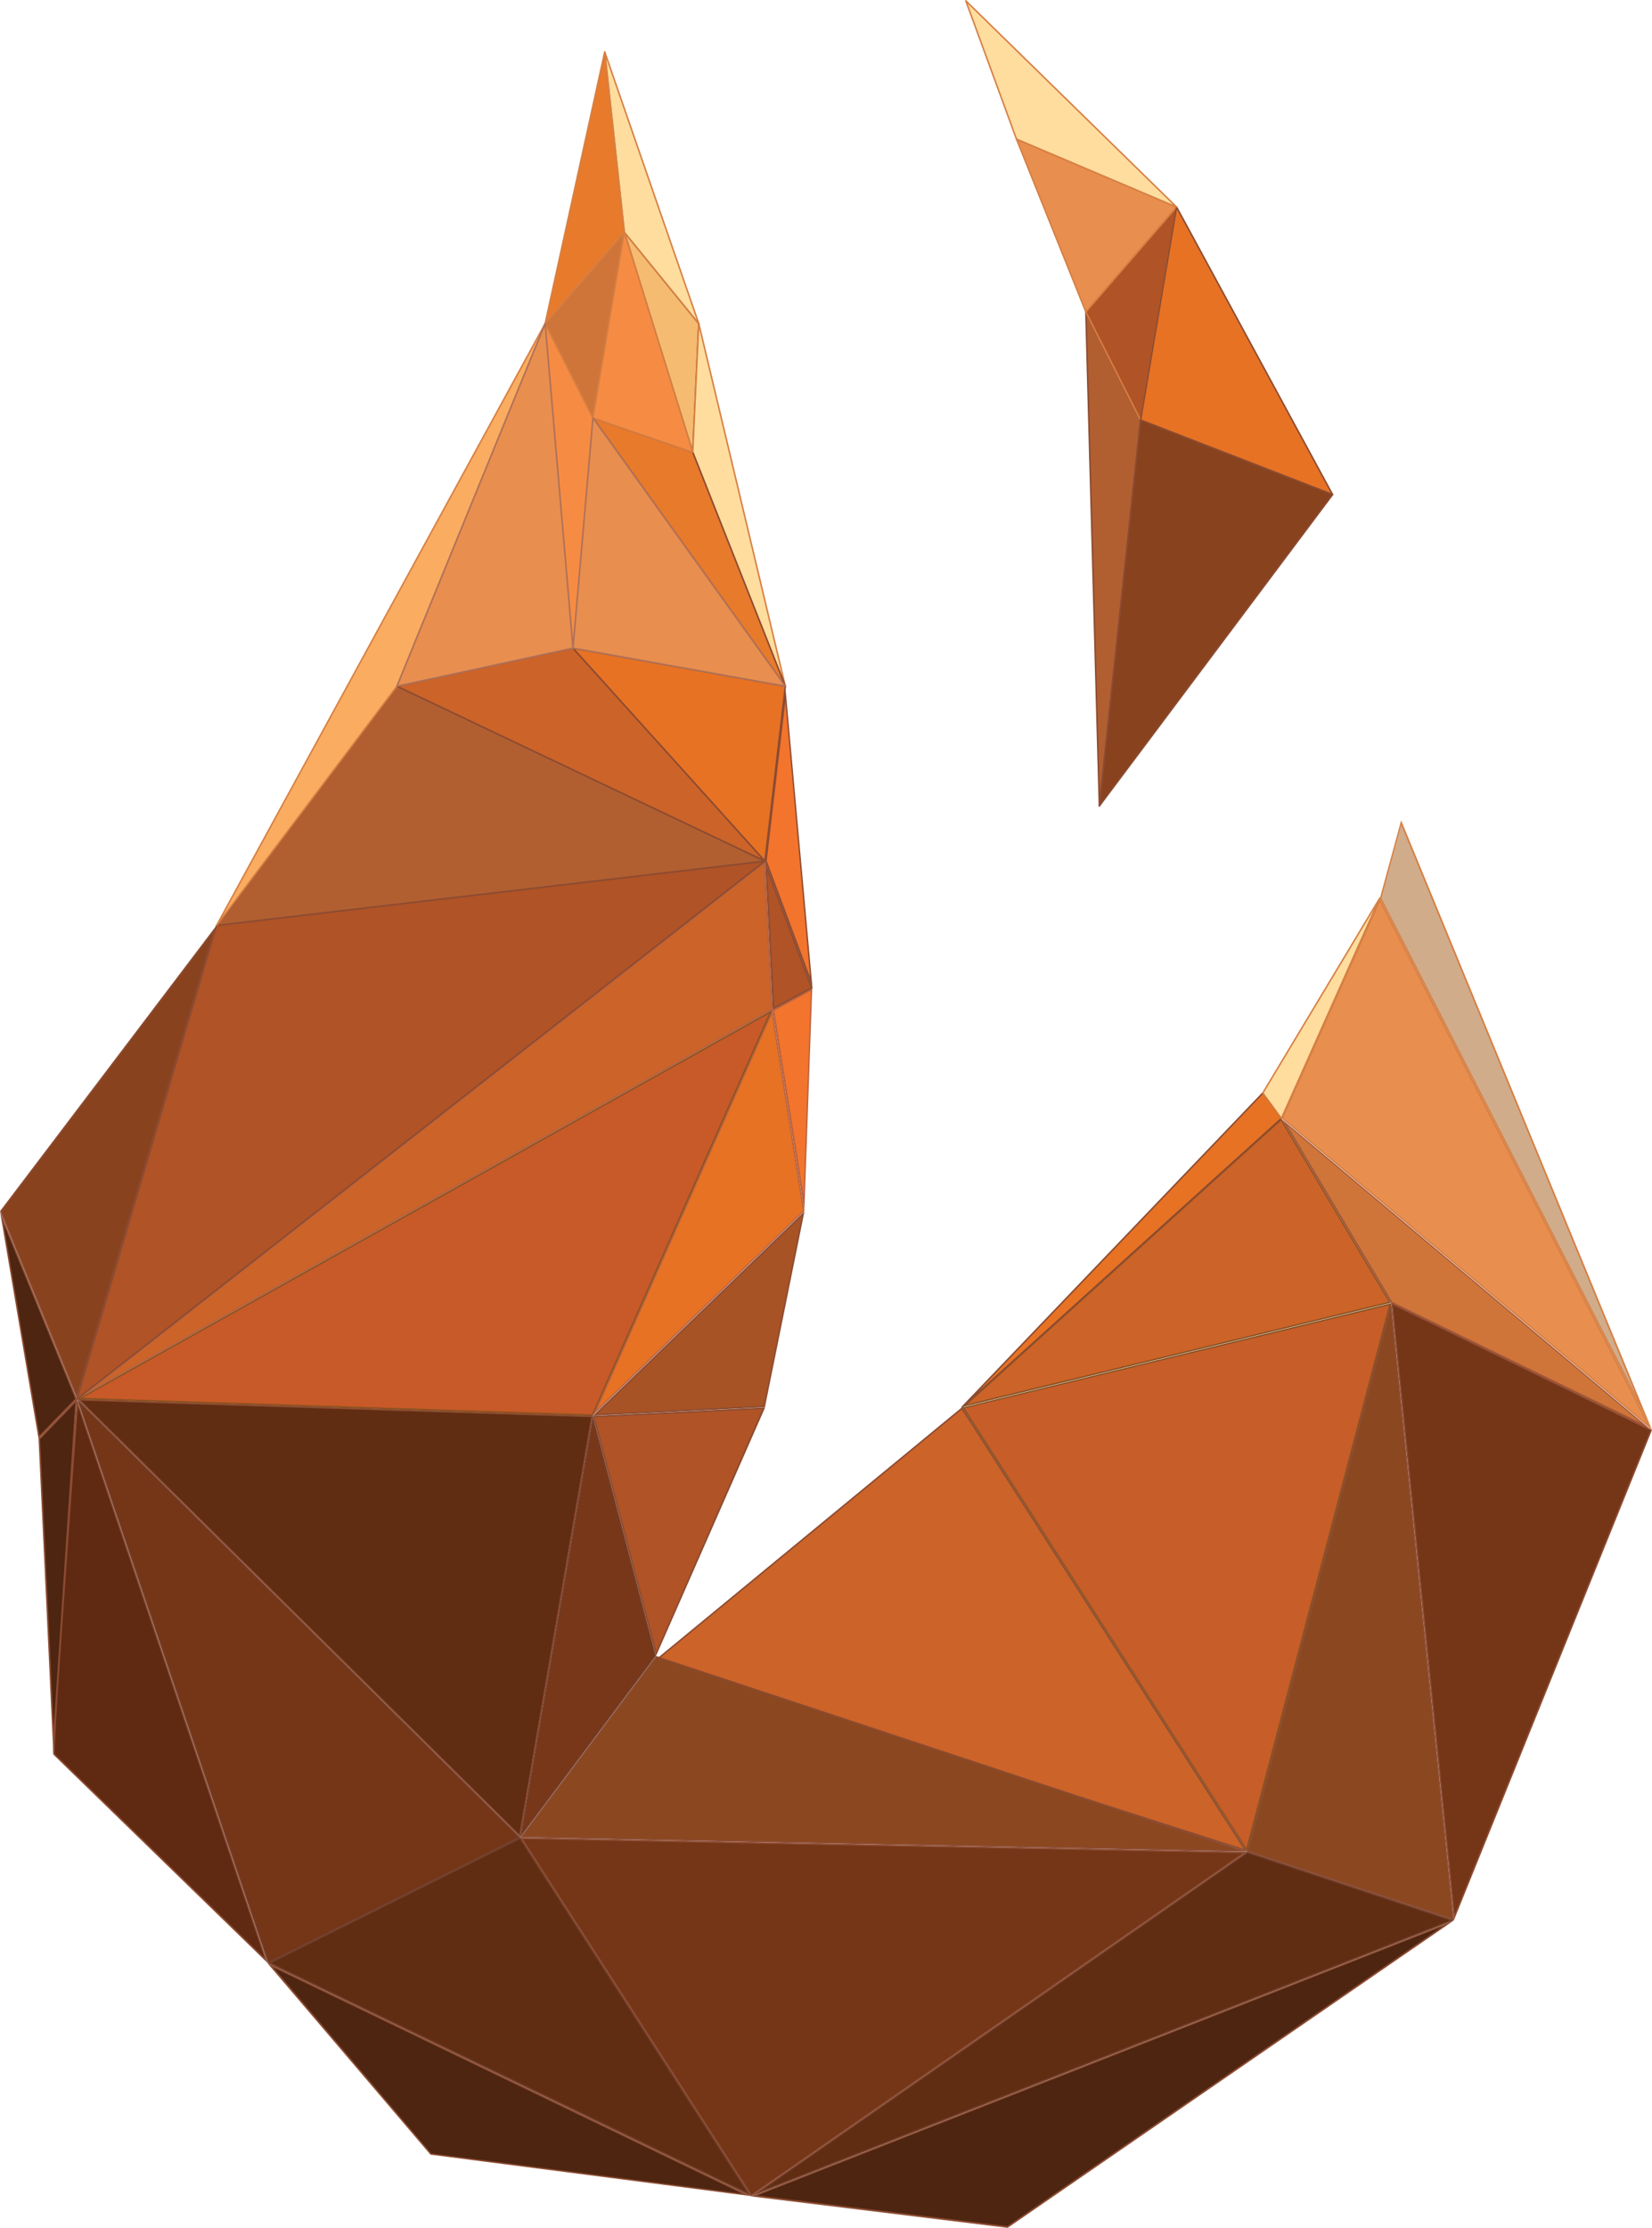 <svg id="Layer_1" data-name="Layer 1" xmlns="http://www.w3.org/2000/svg" viewBox="0 0 272.31 367.13"><defs><style>.cls-1{fill:#f5bb71;}.cls-1,.cls-24,.cls-25,.cls-28,.cls-29,.cls-32,.cls-36{stroke:#8c4b31;}.cls-1,.cls-24,.cls-25,.cls-26,.cls-27,.cls-28,.cls-29,.cls-30,.cls-31,.cls-32,.cls-33,.cls-34,.cls-35,.cls-36,.cls-37{stroke-linejoin:round;stroke-width:0.25px;}.cls-2,.cls-36{fill:#88421e;}.cls-3{fill:#8c4b31;}.cls-4{fill:#602912;}.cls-5{fill:#4d2511;}.cls-6{fill:#753517;}.cls-33,.cls-37,.cls-7{fill:#e88e4f;}.cls-8{fill:#d67f43;}.cls-31,.cls-9{fill:#cf7539;}.cls-10{fill:#a15538;}.cls-11,.cls-28{fill:#cc6328;}.cls-12{fill:#c75d28;}.cls-13{fill:#8a5121;}.cls-14{fill:#8b471f;}.cls-15{fill:#612d12;}.cls-16{fill:#713d28;}.cls-17{fill:#783718;}.cls-18,.cls-24,.cls-34{fill:#b05326;}.cls-19{fill:#a85325;}.cls-20{fill:#f3742c;}.cls-21{fill:#b9623f;}.cls-22,.cls-29{fill:#e77224;}.cls-23{fill:#c75a28;}.cls-25{fill:#b15f31;}.cls-26{fill:#ffdd9e;}.cls-26,.cls-27,.cls-30,.cls-31,.cls-33,.cls-34,.cls-35{stroke:#d67f43;}.cls-27,.cls-32{fill:#e87a2c;}.cls-30{fill:#f68c43;}.cls-35{fill:#faac60;}.cls-37{stroke:#b07158;}.cls-38{fill:#d1ac8a;}</style></defs><title>spark-red</title><polygon class="cls-1" points="114.19 74.53 102.91 38.25 115.18 53.33 114.19 74.53"/><polygon class="cls-2" points="0.14 199.65 35.4 153.13 12.67 230.18 0.14 199.65"/><path class="cls-3" d="M4025.64,277.66l-22.44,76-12.36-30.14,34.8-45.91m0.63-1.24-35.71,47.12,12.69,30.93,23-78h0Z" transform="translate(-3990.55 -123.9)"/><path class="cls-4" d="M3999.44,413c-0.23-1,2.41-38,3.88-57.88L4034.44,447Z" transform="translate(-3990.55 -123.9)"/><path class="cls-3" d="M4003.4,355.71l30.75,90.84-34.57-33.61c-0.17-2.05,2.36-37.49,3.81-57.23m-0.16-1.25s-4.23,57.18-3.89,58.6l35.37,34.4-31.48-93h0Z" transform="translate(-3990.55 -123.9)"/><polygon class="cls-5" points="0.31 200.72 12.54 230.53 6.43 236.82 0.31 200.72"/><path class="cls-3" d="M3991.18,325.71l11.77,28.69-5.89,6.06-5.89-34.75m-0.62-2.18L3996.9,361l6.34-6.53-12.69-30.93h0Z" transform="translate(-3990.55 -123.9)"/><polygon class="cls-5" points="6.47 237.08 12.54 230.88 8.82 286.94 6.47 237.08"/><path class="cls-3" d="M4002.95,355.12l-3.55,53.52-2.24-47.55,5.79-6m0.29-.66L3996.9,361l2.45,52.07,3.89-58.6h0Z" transform="translate(-3990.55 -123.9)"/><polygon class="cls-5" points="70.97 354.99 44.65 323.92 123.07 361.73 70.97 354.99"/><path class="cls-3" d="M4035.68,448.19l77.19,37.22-51.23-6.62-26-30.6m-1-.74L4061.51,479l52.86,6.83-79.65-38.4h0Z" transform="translate(-3990.55 -123.9)"/><polygon class="cls-5" points="124.32 361.88 238.68 316.99 166.08 367 124.32 361.88"/><path class="cls-3" d="M4228.27,441.41l-71.67,49.36-41.22-5.05,112.88-44.31m1.93-1-115.83,45.47,42.29,5.18,73.54-50.65h0Z" transform="translate(-3990.55 -123.9)"/><polygon class="cls-6" points="229.46 214.92 272.15 235.74 239.72 315.96 229.46 214.92"/><path class="cls-3" d="M4220.16,339l42.38,20.67-32.19,79.65L4220.16,339m-0.29-.42,10.34,101.78,32.66-80.81-43-21h0Z" transform="translate(-3990.55 -123.9)"/><polygon class="cls-7" points="211.37 184.28 227.44 148.32 271.91 235.18 211.37 184.28"/><path class="cls-8" d="M4218,272.52l44.07,86.07-60-50.44L4218,272.52m0-.58-16.21,36.28,61.09,51.36L4218,271.94h0Z" transform="translate(-3990.55 -123.9)"/><polygon class="cls-9" points="229.37 214.59 211.71 184.89 271.45 235.12 229.37 214.59"/><path class="cls-10" d="M4202.75,309.36l58.4,49.1-41.1-20-17.29-29.05m-1-1.15,18.09,30.39,43,21-61.09-51.36h0Z" transform="translate(-3990.55 -123.9)"/><polygon class="cls-11" points="108.03 273.7 158.56 232.09 205.29 304.95 108.03 273.7"/><path class="cls-3" d="M4149.09,356.18l46.46,72.44-96.71-31.07,50.25-41.38m0.06-.37-50.82,41.85,97.81,31.42-47-73.27h0Z" transform="translate(-3990.55 -123.9)"/><polygon class="cls-12" points="158.79 231.98 229.14 214.88 205.53 304.86 158.79 231.98"/><path class="cls-13" d="M4219.52,339L4196,428.46,4149.54,356l70-17m0.35-.34-70.72,17.2,47,73.27,23.73-90.47h0Z" transform="translate(-3990.55 -123.9)"/><polygon class="cls-11" points="211.19 184.51 229.12 214.62 159.04 231.66 211.19 184.51"/><path class="cls-13" d="M4201.71,308.61l17.76,29.84L4150,355.33l51.67-46.72m0.06-.39-52.63,47.59,70.72-17.2-18.09-30.39h0Z" transform="translate(-3990.55 -123.9)"/><polygon class="cls-14" points="205.73 305.09 229.26 215.41 239.5 316.3 205.73 305.09"/><path class="cls-3" d="M4219.75,340l10.16,100-33.48-11.11,23.32-88.9m0.11-1.4-23.73,90.47,34.07,11.31-10.34-101.78h0Z" transform="translate(-3990.55 -123.9)"/><polygon class="cls-15" points="205.6 305.31 239.28 316.49 124.77 361.44 205.6 305.31"/><path class="cls-16" d="M4196.17,429.35l33.29,11.05-113.19,44.43,79.9-55.49m0-.28-81.76,56.78,115.83-45.47-34.07-11.31h0Z" transform="translate(-3990.55 -123.9)"/><polygon class="cls-6" points="85.99 302.95 205.19 305.29 123.85 361.77 85.99 302.95"/><path class="cls-3" d="M4076.77,427l118.58,2.33-80.91,56.19L4076.77,427m-0.46-.26,38.06,59.13,81.76-56.78-119.82-2.36h0Z" transform="translate(-3990.55 -123.9)"/><polygon class="cls-15" points="44.45 323.55 85.71 302.98 123.47 361.64 44.45 323.55"/><path class="cls-16" d="M4076.22,427l37.46,58.2-78.39-37.79,40.93-20.4m0.09-.32-41.59,20.73,79.65,38.4-38.06-59.13h0Z" transform="translate(-3990.55 -123.9)"/><polygon class="cls-6" points="12.98 231.02 85.54 302.78 44.24 323.37 12.98 231.02"/><path class="cls-16" d="M4003.82,355.38l72.07,71.27-41,20.45-31.05-91.72m-0.58-.92,31.48,93,41.59-20.73-73.07-72.26h0Z" transform="translate(-3990.55 -123.9)"/><polygon class="cls-15" points="13 230.69 97.59 233.44 85.67 302.56 13 230.69"/><path class="cls-3" d="M4003.87,354.73l84.13,2.73-11.85,68.74-72.27-71.48m-0.63-.27,73.07,72.26,12-69.5-85.05-2.76h0Z" transform="translate(-3990.55 -123.9)"/><polygon class="cls-14" points="86 302.7 108.19 273.04 204.76 305.03 86 302.7"/><path class="cls-3" d="M4098.78,397.09l95.7,31.7-117.68-2.31,22-29.39m-0.09-.29-22.38,29.92,119.82,2.36-97.44-32.28h0Z" transform="translate(-3990.55 -123.9)"/><polygon class="cls-17" points="97.76 233.91 108 272.87 85.97 302.32 97.76 233.91"/><path class="cls-16" d="M4088.34,358.4l10.08,38.35-21.69,29,11.61-67.34m-0.05-1.18-12,69.5,22.38-29.92-10.4-39.58h0Z" transform="translate(-3990.55 -123.9)"/><polygon class="cls-18" points="97.9 233.44 125.9 232.04 108.17 272.52 97.9 233.44"/><path class="cls-3" d="M4116.26,356.08l-17.51,40-10.14-38.59,27.64-1.38m0.39-.27-28.36,1.41,10.4,39.58,18-41h0Z" transform="translate(-3990.55 -123.9)"/><polygon class="cls-19" points="132.42 200 125.99 231.78 98.07 233.18 132.42 200"/><path class="cls-3" d="M4122.77,324.27l-6.33,31.3-27.5,1.37,33.82-32.67m0.4-.74-34.88,33.69,28.36-1.41,6.52-32.28h0Z" transform="translate(-3990.55 -123.9)"/><polygon class="cls-20" points="127.48 166.48 133.79 163.09 132.54 198.33 127.48 166.48"/><path class="cls-21" d="M4124.21,287.21l-1.2,33.73-4.84-30.49,6-3.24m0.27-.43-6.58,3.53,5.28,33.22,1.3-36.75h0Z" transform="translate(-3990.55 -123.9)"/><polygon class="cls-20" points="126.21 141.86 129.43 114.31 133.71 161.96 126.21 141.86"/><path class="cls-3" d="M4120,239.44l4.09,45.51-7.15-19.17,3.07-26.35m0-2.44-3.35,28.82,7.83,21L4120,237h0Z" transform="translate(-3990.55 -123.9)"/><polygon class="cls-22" points="127.28 166.85 132.49 199.58 98.11 232.78 127.28 166.85"/><path class="cls-21" d="M4117.78,291.19l5.12,32.25L4089,356.15l28.74-65m0.11-.88-29.6,66.91,34.88-33.69-5.28-33.22h0Z" transform="translate(-3990.55 -123.9)"/><polygon class="cls-18" points="126.26 142.71 133.77 162.82 127.46 166.21 126.26 142.71"/><path class="cls-3" d="M4117,267.42l7.18,19.24-6,3.24L4117,267.42m-0.33-1.61,1.25,24.5,6.58-3.53-7.83-21h0Z" transform="translate(-3990.55 -123.9)"/><polygon class="cls-11" points="125.98 142.16 127.21 166.34 14.05 229.65 125.98 142.16"/><path class="cls-21" d="M4116.42,266.31l1.22,23.86L4006,352.65l110.46-86.34m0.23-.49-113.41,88.65,114.66-64.15-1.25-24.5h0Z" transform="translate(-3990.55 -123.9)"/><polygon class="cls-23" points="13.14 230.44 127.08 166.7 97.66 233.19 13.14 230.44"/><path class="cls-13" d="M4117.36,290.9L4088.13,357l-84-2.73,113.21-63.34m0.53-.58-114.66,64.15,85.05,2.76,29.6-66.91h0Z" transform="translate(-3990.55 -123.9)"/><polygon class="cls-24" points="35.71 152.51 126.09 141.91 12.69 230.56 35.71 152.51"/><polygon class="cls-25" points="65.43 113.09 126.09 141.91 35.71 152.51 65.43 113.09"/><polygon class="cls-26" points="115.18 53.33 129.45 113.09 114.19 74.53 115.18 53.33"/><polygon class="cls-26" points="99.68 8.56 102.91 38.25 115.18 53.33 99.68 8.56"/><polygon class="cls-27" points="89.86 53.33 99.68 8.56 102.91 38.25 89.86 53.33"/><polygon class="cls-28" points="126.09 141.91 94.45 106.81 65.43 113.09 126.09 141.91"/><polygon class="cls-29" points="129.45 113.09 94.45 106.81 126.09 141.91 129.45 113.09"/><polygon class="cls-30" points="89.86 53.33 97.74 68.88 94.45 106.81 89.86 53.33"/><polygon class="cls-31" points="102.91 38.25 97.74 68.88 89.86 53.33 102.91 38.25"/><polygon class="cls-32" points="97.74 68.88 114.19 74.53 129.45 113.09 97.74 68.88"/><polygon class="cls-30" points="102.91 38.25 97.74 68.88 114.19 74.53 102.91 38.25"/><polygon class="cls-33" points="178.99 51.41 167.55 22.92 193.94 34.12 178.99 51.41"/><polygon class="cls-25" points="178.99 51.41 188.01 69.23 181.22 132.82 178.99 51.41"/><polygon class="cls-34" points="193.94 34.12 188.01 69.23 178.99 51.41 193.94 34.12"/><polygon class="cls-29" points="193.94 34.12 188.01 69.23 219.66 81.51 193.94 34.12"/><polygon class="cls-35" points="89.86 53.33 35.71 152.51 65.43 113.09 89.86 53.33"/><polygon class="cls-29" points="158.59 231.9 208.16 180.13 211.22 184.31 158.59 231.9"/><polygon class="cls-26" points="227.43 148.03 208.16 180.13 211.22 184.31 227.43 148.03"/><polygon class="cls-36" points="219.66 81.51 181.22 132.82 188.01 69.23 219.66 81.51"/><polygon class="cls-26" points="193.94 34.12 159.2 0.13 167.55 22.92 193.94 34.12"/><polygon class="cls-37" points="65.43 113.09 89.86 53.33 94.45 106.81 65.43 113.09"/><polygon class="cls-37" points="97.74 68.88 129.45 113.09 94.45 106.81 97.74 68.88"/><polygon class="cls-38" points="227.54 147.98 230.94 135.53 271.04 232.92 227.54 147.98"/><path class="cls-8" d="M4221.52,259.83l38.8,94.25-42.07-82.17,3.27-12.08m0-.78L4218,271.94l44.88,87.64-41.39-100.53h0Z" transform="translate(-3990.55 -123.9)"/></svg>